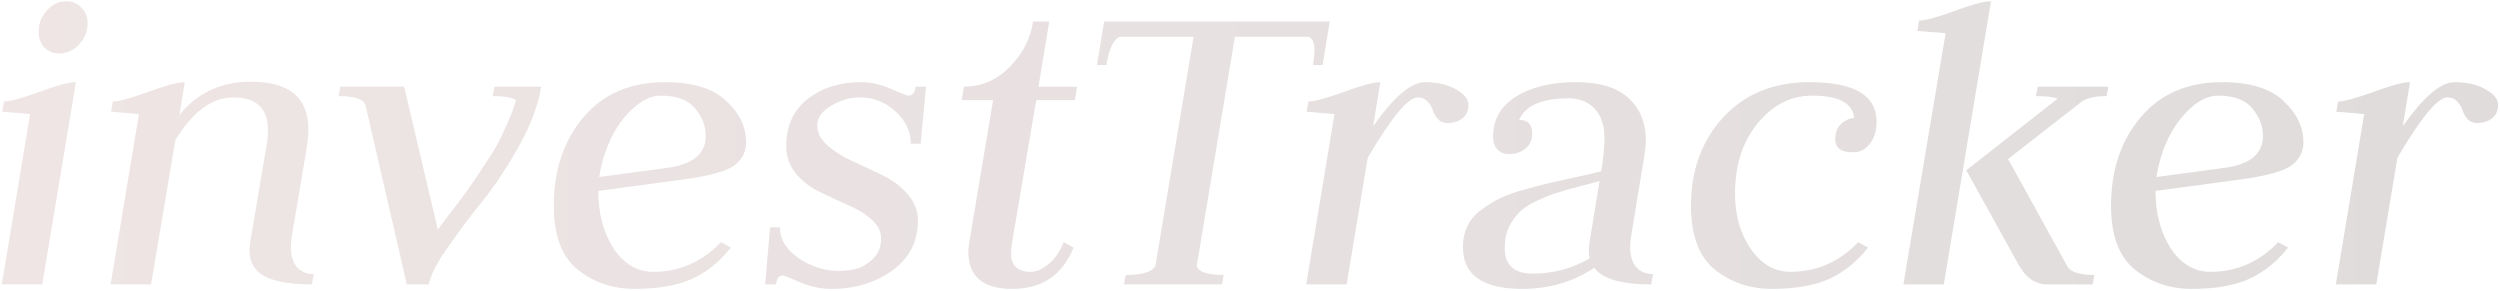 <svg width="712" height="83" viewBox="0 0 712 83" fill="none" xmlns="http://www.w3.org/2000/svg">
<path d="M24.952 6.632C24.952 8.936 24.141 10.941 22.52 12.648C20.984 14.355 19.107 15.208 16.888 15.208C15.181 15.208 13.773 14.653 12.664 13.544C11.555 12.349 11 10.856 11 9.064C11 6.76 11.768 4.755 13.304 3.048C14.84 1.256 16.717 0.36 18.936 0.36C20.643 0.36 22.051 0.957 23.16 2.152C24.355 3.347 24.952 4.84 24.952 6.632ZM8.568 32.488C7.8 32.403 6.819 32.317 5.624 32.232C4.429 32.147 3.448 32.061 2.68 31.976C1.912 31.891 1.229 31.848 0.632 31.848L1.144 28.904C2.765 28.904 6.093 28.008 11.128 26.216C16.163 24.339 19.661 23.4 21.624 23.4L12.024 81H0.504L8.568 32.488ZM51.085 32.744C56.205 26.429 62.989 23.272 71.437 23.272C82.36 23.272 87.821 27.795 87.821 36.84C87.821 38.291 87.693 39.869 87.437 41.576L83.085 67.432C82.914 68.797 82.829 69.736 82.829 70.248C82.829 72.723 83.384 74.643 84.493 76.008C85.688 77.373 87.309 78.056 89.357 78.056L88.845 81C82.872 81 78.392 80.232 75.405 78.696C72.504 77.16 71.053 74.685 71.053 71.272C71.053 70.76 71.138 69.907 71.309 68.712L76.045 40.68C76.216 39.827 76.301 38.589 76.301 36.968C76.301 30.824 73.016 27.752 66.445 27.752C60.386 27.752 54.882 31.805 49.933 39.912L43.021 81H31.501L39.565 32.488C38.797 32.403 37.816 32.317 36.621 32.232C35.426 32.147 34.445 32.061 33.677 31.976C32.909 31.891 32.226 31.848 31.629 31.848L32.141 28.904C33.762 28.904 37.09 28.008 42.125 26.216C47.16 24.339 50.658 23.4 52.621 23.4L51.085 32.744ZM115.864 81L104.088 29.928C103.576 28.221 101.016 27.368 96.408 27.368L96.92 24.68H115.096L124.696 65.384C125.123 64.787 126.445 63.037 128.664 60.136C130.968 57.149 132.504 55.101 133.272 53.992C134.125 52.797 135.448 50.835 137.24 48.104C139.117 45.373 140.525 43.155 141.464 41.448C142.403 39.741 143.384 37.693 144.408 35.304C145.517 32.915 146.371 30.653 146.968 28.52C145.944 27.752 143.725 27.368 140.312 27.368L140.824 24.68H154.136C153.283 29.971 151.149 35.645 147.736 41.704C144.408 47.677 140.952 52.883 137.368 57.32C133.869 61.672 130.541 66.109 127.384 70.632C124.312 75.069 122.563 78.525 122.136 81H115.864ZM212.505 40.552C212.505 43.197 211.396 45.373 209.177 47.08C207.044 48.701 202.35 50.024 195.097 51.048L170.393 54.376C170.393 60.776 171.844 66.237 174.745 70.76C177.732 75.197 181.486 77.416 186.009 77.416C193.518 77.416 199.961 74.6 205.337 68.968L208.153 70.504C204.996 74.515 201.284 77.501 197.017 79.464C192.75 81.341 187.332 82.28 180.761 82.28C174.532 82.28 169.113 80.445 164.505 76.776C159.982 73.107 157.721 67.048 157.721 58.6C157.721 48.445 160.537 40.04 166.169 33.384C171.801 26.728 179.524 23.4 189.337 23.4C197.273 23.4 203.118 25.192 206.873 28.776C210.628 32.275 212.505 36.2 212.505 40.552ZM170.649 50.408L189.721 47.848C197.23 46.909 200.985 43.88 200.985 38.76C200.985 35.859 199.961 33.213 197.913 30.824C195.95 28.435 192.708 27.24 188.185 27.24C184.686 27.24 181.145 29.416 177.561 33.768C174.062 38.12 171.758 43.667 170.649 50.408ZM244.919 27.752C242.018 27.752 239.244 28.563 236.599 30.184C234.039 31.72 232.759 33.555 232.759 35.688C232.759 37.821 233.74 39.741 235.703 41.448C237.666 43.155 240.055 44.648 242.871 45.928C245.687 47.208 248.503 48.531 251.319 49.896C254.135 51.261 256.524 53.053 258.487 55.272C260.45 57.491 261.431 60.008 261.431 62.824C261.431 68.797 258.999 73.533 254.135 77.032C249.271 80.531 243.511 82.28 236.855 82.28C233.783 82.28 230.754 81.64 227.767 80.36C224.866 79.08 223.244 78.44 222.903 78.44C221.879 78.44 221.239 79.293 220.983 81H217.911L219.319 64.744H222.135C222.135 68.157 223.927 71.101 227.511 73.576C231.18 75.965 234.935 77.16 238.775 77.16C240.311 77.16 241.89 76.989 243.511 76.648C245.132 76.307 246.754 75.411 248.375 73.96C250.082 72.424 250.935 70.419 250.935 67.944C250.935 65.896 249.996 64.061 248.119 62.44C246.327 60.819 244.066 59.453 241.335 58.344C238.69 57.149 236.044 55.912 233.399 54.632C230.754 53.352 228.492 51.603 226.615 49.384C224.823 47.165 223.927 44.563 223.927 41.576C223.927 35.859 225.932 31.421 229.943 28.264C234.039 25.021 239.116 23.4 245.175 23.4C248.076 23.4 250.935 24.04 253.751 25.32C256.652 26.6 258.316 27.24 258.743 27.24C259.852 27.24 260.535 26.387 260.791 24.68H263.735L262.199 40.936H259.383C259.383 37.437 257.932 34.365 255.031 31.72C252.13 29.075 248.759 27.752 244.919 27.752ZM298.833 6.12L295.761 24.68H306.769L306.129 28.52H295.121L288.209 69.224C288.038 70.589 287.953 71.571 287.953 72.168C287.953 75.667 289.83 77.416 293.585 77.416C295.121 77.416 296.785 76.691 298.577 75.24C300.454 73.704 301.905 71.613 302.929 68.968L305.745 70.504C302.588 78.355 296.785 82.28 288.337 82.28C279.974 82.28 275.793 78.781 275.793 71.784C275.793 70.675 275.921 69.48 276.177 68.2L282.833 28.52H273.873L274.513 24.68C279.462 24.68 283.772 22.845 287.441 19.176C291.196 15.421 293.457 11.069 294.225 6.12H298.833ZM314.46 6.12H378.716L376.668 18.536H373.98C374.236 16.744 374.364 15.293 374.364 14.184C374.364 12.221 373.809 10.984 372.7 10.472H351.708L340.828 75.752C341.34 77.459 343.9 78.312 348.508 78.312L347.996 81H320.092L320.604 78.312C325.297 78.312 328.113 77.459 329.052 75.752L339.932 10.472H318.94C317.148 11.155 315.868 13.843 315.1 18.536H312.412L314.46 6.12ZM412.321 35.048C411.126 35.048 410.188 34.664 409.505 33.896C408.822 33.128 408.353 32.317 408.097 31.464C407.841 30.525 407.329 29.672 406.561 28.904C405.878 28.136 404.94 27.752 403.745 27.752C401.014 27.752 396.278 33.469 389.537 44.904L383.521 81H372.001L380.065 32.488C379.297 32.403 378.316 32.317 377.121 32.232C375.926 32.147 374.945 32.061 374.177 31.976C373.409 31.891 372.726 31.848 372.129 31.848L372.641 28.904C374.262 28.904 377.59 28.008 382.625 26.216C387.66 24.339 391.158 23.4 393.121 23.4L391.073 35.944C396.961 27.581 401.868 23.4 405.793 23.4C409.377 23.4 412.321 24.083 414.625 25.448C417.014 26.728 418.209 28.221 418.209 29.928C418.209 31.549 417.612 32.829 416.417 33.768C415.222 34.621 413.857 35.048 412.321 35.048ZM436.355 37.992C436.355 39.869 435.715 41.32 434.435 42.344C433.155 43.368 431.619 43.88 429.827 43.88C428.462 43.88 427.352 43.453 426.499 42.6C425.646 41.661 425.219 40.467 425.219 39.016C425.219 34.067 427.395 30.227 431.747 27.496C436.184 24.765 441.859 23.4 448.771 23.4C455.598 23.4 460.632 24.936 463.875 28.008C467.118 30.995 468.739 35.005 468.739 40.04C468.739 41.064 468.568 42.685 468.227 44.904L464.515 67.432C464.344 68.797 464.259 69.736 464.259 70.248C464.259 72.723 464.814 74.643 465.923 76.008C467.118 77.373 468.739 78.056 470.787 78.056L470.275 81C461.827 81 456.408 79.421 454.019 76.264C448.046 80.275 441.219 82.28 433.539 82.28C422.275 82.28 416.643 78.312 416.643 70.376C416.643 68.157 417.07 66.152 417.923 64.36C418.862 62.483 420.184 60.947 421.891 59.752C423.598 58.472 425.39 57.363 427.267 56.424C429.23 55.485 431.534 54.675 434.179 53.992C436.824 53.224 439.256 52.584 441.475 52.072C443.694 51.56 446.211 51.005 449.027 50.408C451.928 49.811 454.275 49.256 456.067 48.744C456.664 44.563 456.963 41.448 456.963 39.4C456.963 35.731 456.024 32.915 454.147 30.952C452.27 28.989 449.795 28.008 446.723 28.008C439.128 28.008 434.435 30.056 432.643 34.152C435.118 34.152 436.355 35.432 436.355 37.992ZM455.555 51.56C454.446 51.901 452.526 52.413 449.795 53.096C447.15 53.779 445.059 54.376 443.523 54.888C442.072 55.315 440.238 56.04 438.019 57.064C435.886 58.003 434.222 59.027 433.027 60.136C431.832 61.245 430.766 62.696 429.827 64.488C428.974 66.28 428.547 68.328 428.547 70.632C428.547 75.496 431.192 77.928 436.483 77.928C442.371 77.928 447.79 76.477 452.739 73.576C452.568 72.723 452.483 71.997 452.483 71.4C452.483 70.803 452.568 69.907 452.739 68.712L455.555 51.56ZM522.681 39.656C522.681 37.693 523.278 36.2 524.473 35.176C525.668 34.152 526.862 33.64 528.057 33.64C527.716 29.373 523.705 27.24 516.025 27.24C510.052 27.24 504.889 29.885 500.537 35.176C496.27 40.381 494.137 47.037 494.137 55.144C494.137 61.288 495.63 66.536 498.617 70.888C501.689 75.24 505.444 77.416 509.881 77.416C517.39 77.416 523.833 74.6 529.209 68.968L532.025 70.504C528.868 74.515 525.156 77.501 520.889 79.464C516.622 81.341 511.204 82.28 504.633 82.28C498.404 82.28 492.985 80.445 488.377 76.776C483.854 73.107 481.593 67.048 481.593 58.6C481.593 48.445 484.665 40.04 490.809 33.384C496.953 26.728 505.145 23.4 515.385 23.4C528.1 23.4 534.457 27.155 534.457 34.664C534.457 37.224 533.817 39.315 532.537 40.936C531.342 42.557 529.721 43.368 527.673 43.368C524.345 43.368 522.681 42.131 522.681 39.656ZM600.446 24.68L599.934 27.368C596.606 27.368 594.217 27.923 592.766 29.032L571.902 45.288L588.798 75.88C589.737 77.501 592.297 78.312 596.478 78.312L595.966 81H583.038C579.539 81 576.723 78.952 574.59 74.856L559.998 48.488L585.982 28.136C584.873 27.624 582.825 27.368 579.838 27.368L580.35 24.68H600.446ZM554.11 9.448C548.819 9.021 546.131 8.808 546.046 8.808L546.558 5.864C548.179 5.864 551.507 4.968 556.542 3.176C561.577 1.299 565.075 0.36 567.038 0.36L553.598 81H542.078L554.11 9.448ZM656.005 40.552C656.005 43.197 654.896 45.373 652.677 47.08C650.544 48.701 645.85 50.024 638.597 51.048L613.893 54.376C613.893 60.776 615.344 66.237 618.245 70.76C621.232 75.197 624.986 77.416 629.509 77.416C637.018 77.416 643.461 74.6 648.837 68.968L651.653 70.504C648.496 74.515 644.784 77.501 640.517 79.464C636.25 81.341 630.832 82.28 624.261 82.28C618.032 82.28 612.613 80.445 608.005 76.776C603.482 73.107 601.221 67.048 601.221 58.6C601.221 48.445 604.037 40.04 609.669 33.384C615.301 26.728 623.024 23.4 632.837 23.4C640.773 23.4 646.618 25.192 650.373 28.776C654.128 32.275 656.005 36.2 656.005 40.552ZM614.149 50.408L633.221 47.848C640.73 46.909 644.485 43.88 644.485 38.76C644.485 35.859 643.461 33.213 641.413 30.824C639.45 28.435 636.208 27.24 631.685 27.24C628.186 27.24 624.645 29.416 621.061 33.768C617.562 38.12 615.258 43.667 614.149 50.408ZM705.571 35.048C704.376 35.048 703.438 34.664 702.755 33.896C702.072 33.128 701.603 32.317 701.347 31.464C701.091 30.525 700.579 29.672 699.811 28.904C699.128 28.136 698.19 27.752 696.995 27.752C694.264 27.752 689.528 33.469 682.787 44.904L676.771 81H665.251L673.315 32.488C672.547 32.403 671.566 32.317 670.371 32.232C669.176 32.147 668.195 32.061 667.427 31.976C666.659 31.891 665.976 31.848 665.379 31.848L665.891 28.904C667.512 28.904 670.84 28.008 675.875 26.216C680.91 24.339 684.408 23.4 686.371 23.4L684.323 35.944C690.211 27.581 695.118 23.4 699.043 23.4C702.627 23.4 705.571 24.083 707.875 25.448C710.264 26.728 711.459 28.221 711.459 29.928C711.459 31.549 710.862 32.829 709.667 33.768C708.472 34.621 707.107 35.048 705.571 35.048Z" fill="url(#paint0_linear_2_35)"/>
<defs>
<linearGradient id="paint0_linear_2_35" x1="-5" y1="41" x2="710" y2="41" gradientUnits="userSpaceOnUse">
<stop stop-color="#EFE5E5"/>
<stop offset="1" stop-color="#E0DCDC"/>
</linearGradient>
</defs>
</svg>
